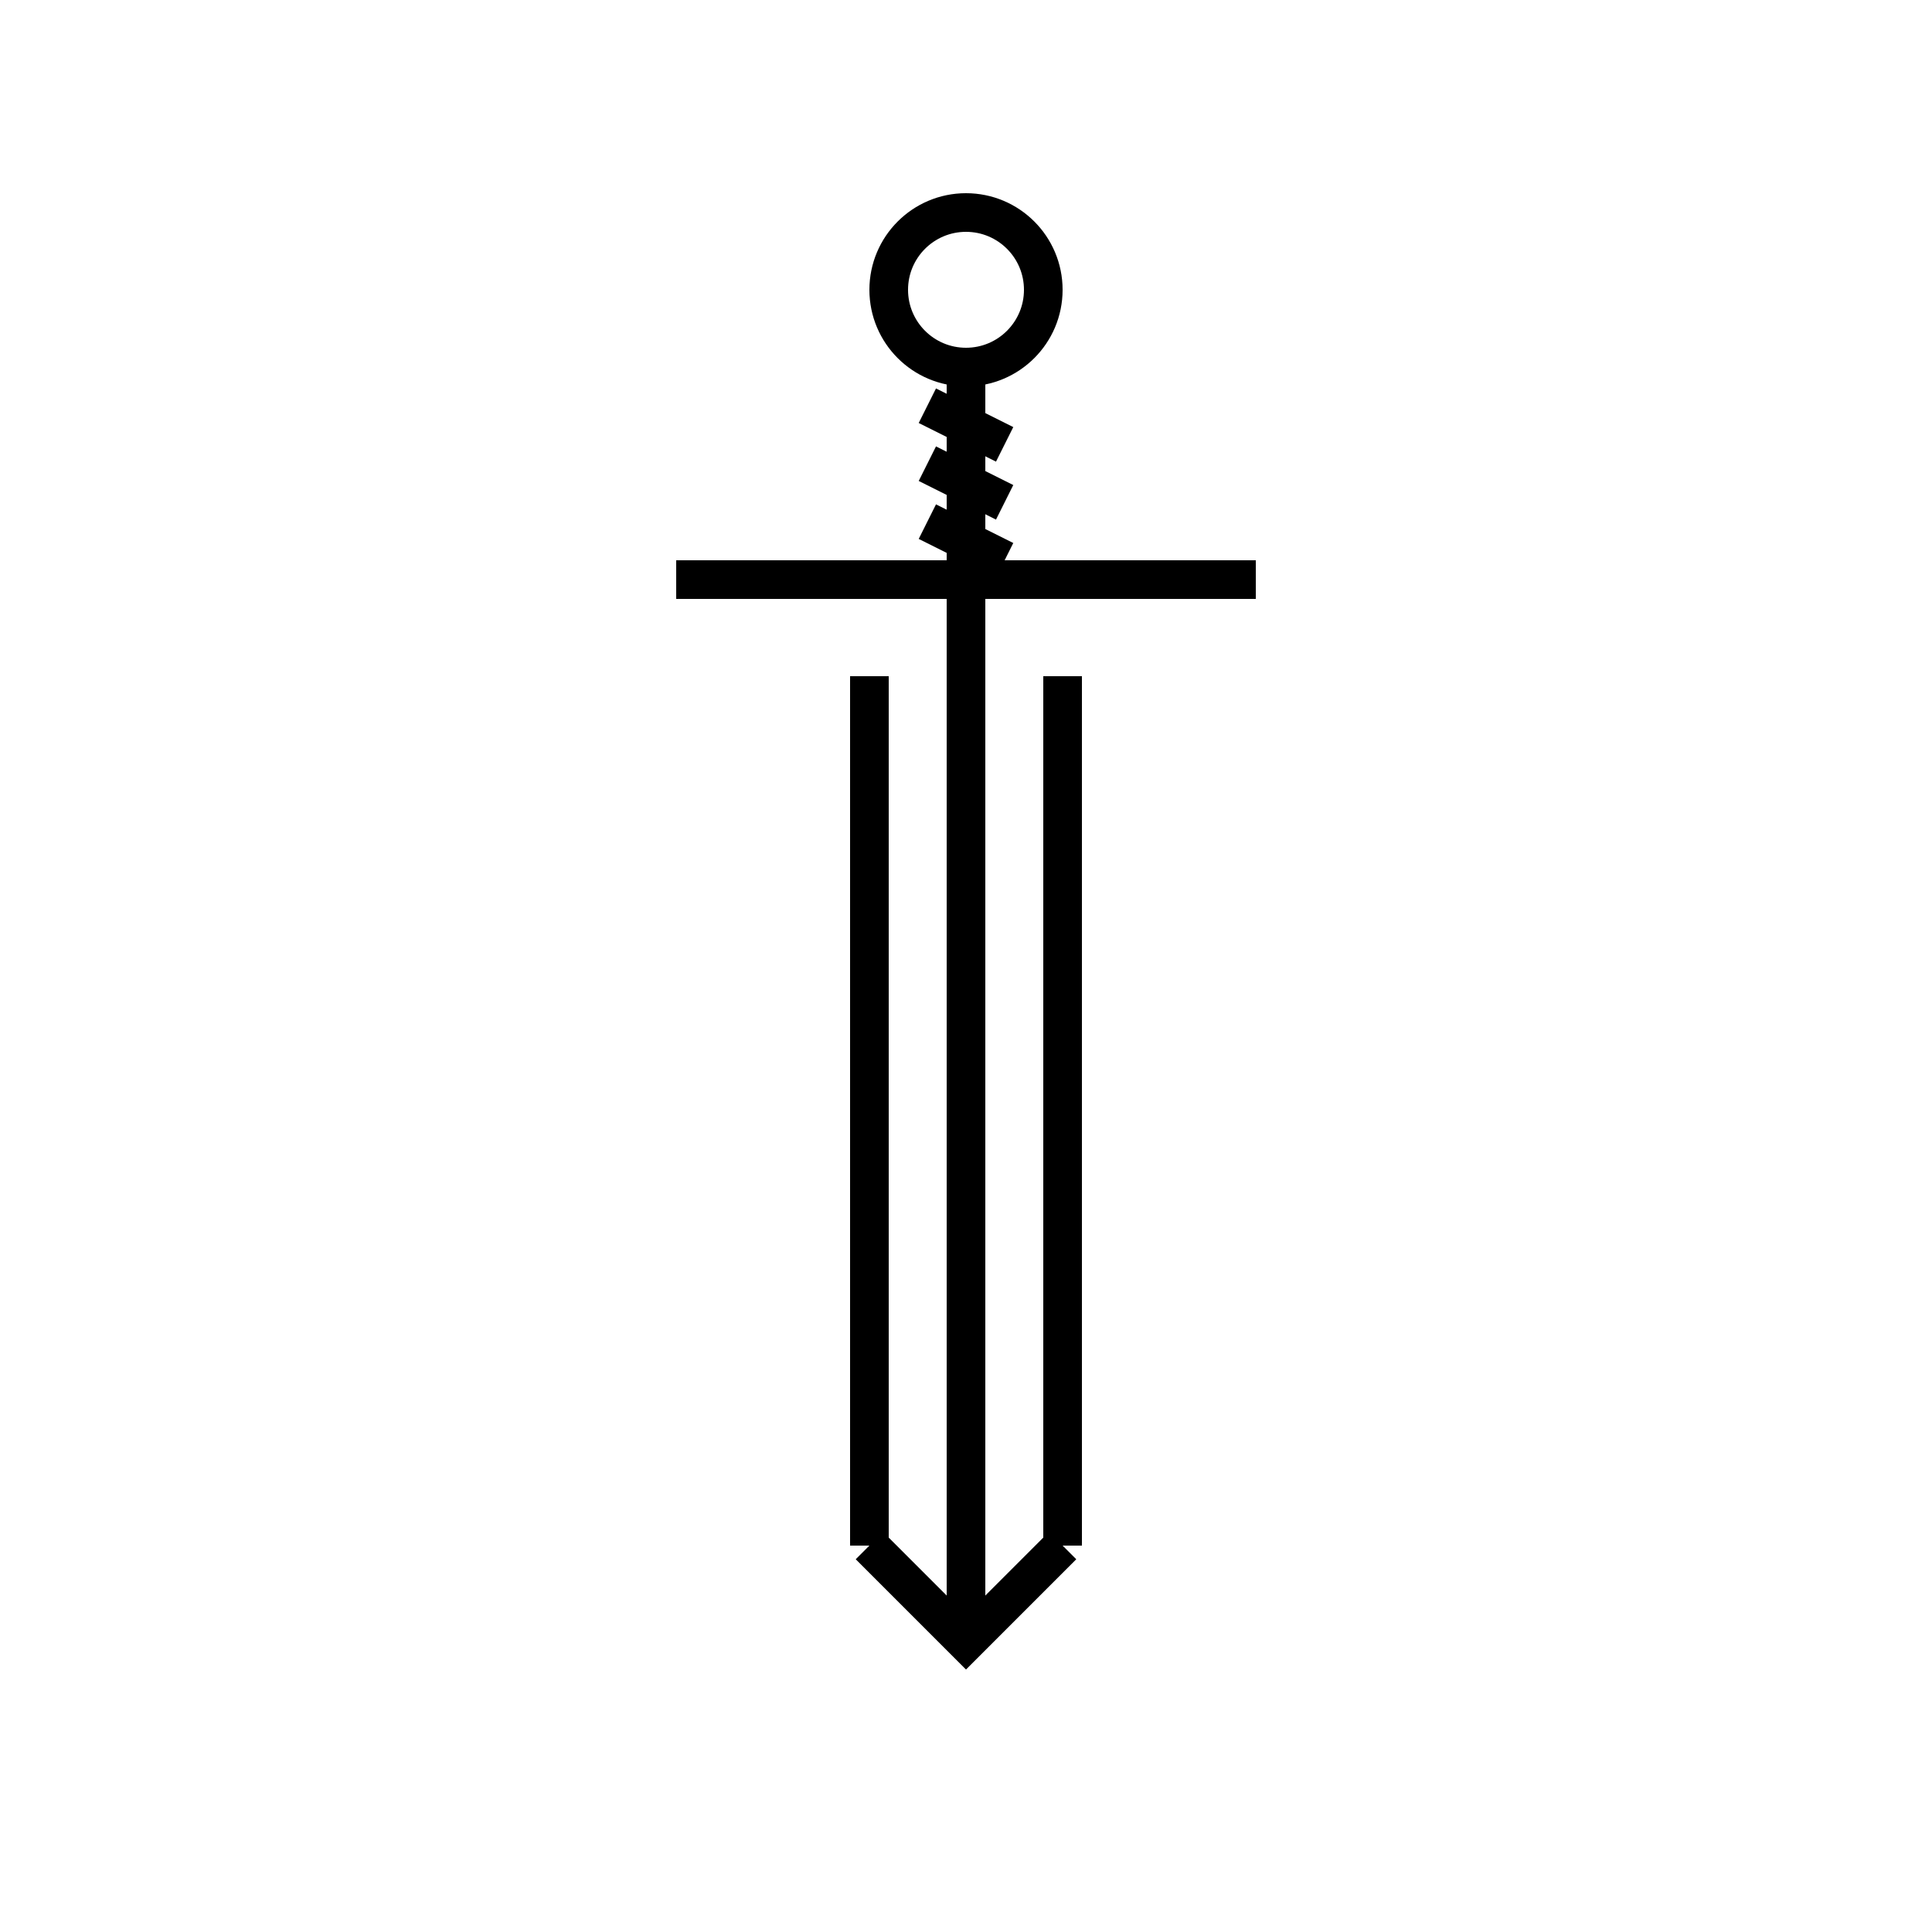 <svg xmlns="http://www.w3.org/2000/svg" viewBox="0 0 100 100" fill="none" stroke="currentColor" stroke-width="2">
  <!-- Pommel -->
  <circle cx="50" cy="15" r="4" />
  <!-- Handle -->
  <path d="M50 19L50 30" />
  <!-- Crossguard -->
  <path d="M35 30L65 30" />
  <!-- Blade -->
  <path d="M50 30L50 85" />
  <!-- Blade edges -->
  <path d="M45 35L45 80" />
  <path d="M55 35L55 80" />
  <!-- Blade tip -->
  <path d="M45 80L50 85L55 80" />
  <!-- Handle grip lines -->
  <path d="M48 21L52 23" />
  <path d="M48 24L52 26" />
  <path d="M48 27L52 29" />
</svg> 